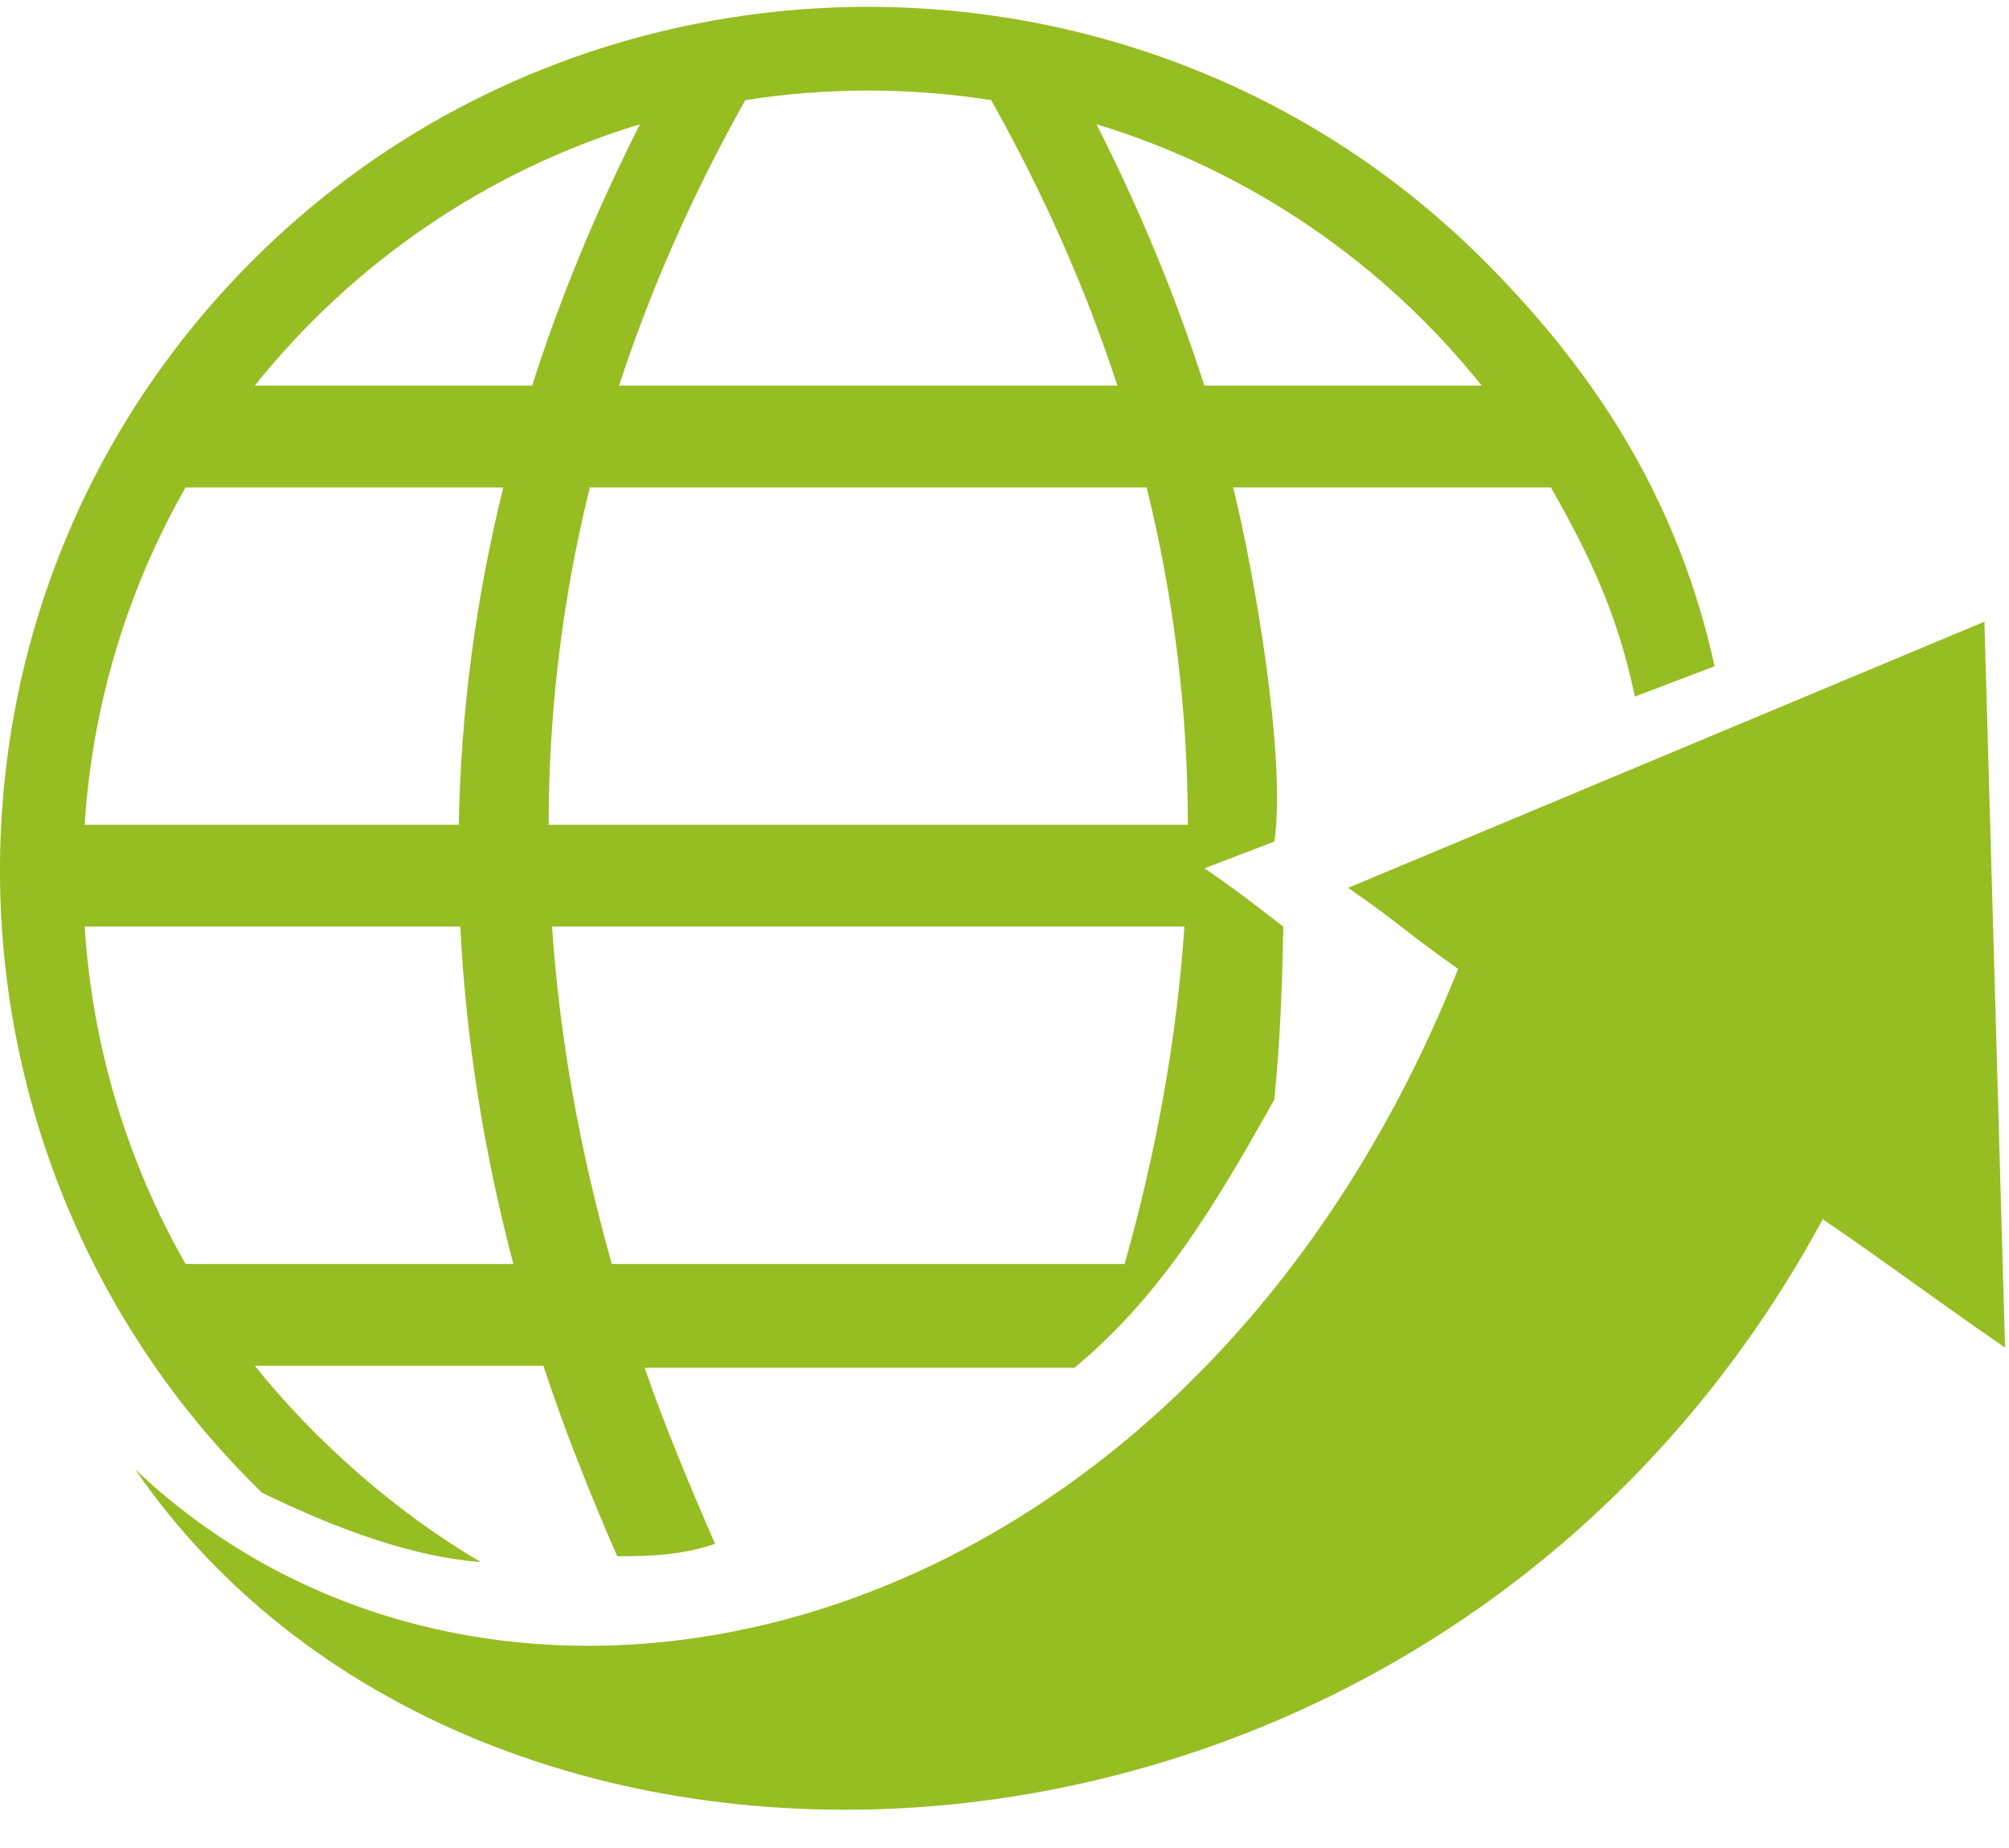 <svg width="50" height="46" viewBox="0 0 50 46" version="1.1" xmlns="http://www.w3.org/2000/svg" xmlns:xlink="http://www.w3.org/1999/xlink">
<title>noun_1017145_cc</title>
<desc>Created using Figma</desc>
<g id="Canvas" transform="translate(-513 -2403)">
<g id="noun_1017145_cc">
<g id="Shape">
<use xlink:href="#path0_fill" transform="translate(513 2403.17)" fill="#96BD22"/>
</g>
</g>
</g>
<defs>
<path id="path0_fill" fill-rule="evenodd" d="M 6.52 36.985C 8.431 37.92 10.314 38.589 11.968 38.713C 9.88 37.495 7.843 35.704 6.341 33.826L 13.524 33.826C 14.027 35.365 14.688 37.027 15.361 38.567C 16.23 38.572 17.043 38.525 17.796 38.258C 17.188 36.862 16.521 35.271 16.044 33.876L 26.742 33.876C 28.899 32.079 30.225 29.862 31.716 27.198C 31.858 25.771 31.91 24.437 31.938 22.895C 31.782 22.776 31.645 22.67 31.51 22.566C 31.121 22.264 30.751 21.977 29.979 21.443L 31.718 20.777C 32.017 18.686 31.214 14.075 30.691 11.962L 38.598 11.962C 39.587 13.696 40.268 15.155 40.689 17.169L 42.673 16.414C 41.816 12.521 39.933 9.316 36.927 6.31C 28.514 -2.103 14.704 -2.103 6.291 6.31C -2.328 14.928 -1.937 28.76 6.52 36.985ZM 27.289 2.923C 31.113 4.083 34.441 6.384 36.877 9.429L 29.973 9.429C 29.281 7.26 28.389 5.092 27.289 2.923ZM 21.608 2.084C 20.567 2.084 19.545 2.166 18.548 2.323C 17.221 4.692 16.18 7.06 15.407 9.429L 27.81 9.429C 27.037 7.06 25.997 4.692 24.669 2.323C 23.672 2.166 22.65 2.084 21.608 2.084ZM 6.34 9.429C 8.776 6.384 12.104 4.083 15.928 2.923C 14.828 5.092 13.936 7.26 13.244 9.429L 6.34 9.429ZM 29.563 20.361C 29.56 17.561 29.229 14.762 28.537 11.962L 14.68 11.962C 13.988 14.762 13.657 17.561 13.654 20.361L 29.563 20.361ZM 2.107 20.361C 2.302 17.32 3.191 14.468 4.619 11.963L 12.526 11.963C 11.833 14.762 11.47 17.562 11.418 20.361L 2.107 20.361ZM 27.99 31.293C 28.78 28.494 29.287 25.694 29.478 22.894L 13.739 22.894C 13.93 25.694 14.437 28.494 15.227 31.293L 27.99 31.293ZM 4.619 31.293C 3.19 28.788 2.301 25.936 2.107 22.894L 11.457 22.894C 11.594 25.694 12.039 28.493 12.777 31.293L 4.619 31.293ZM 49.902 33.376L 49.388 15.305L 33.552 21.93C 34.262 22.421 34.603 22.686 34.961 22.963C 35.29 23.219 35.633 23.485 36.29 23.948C 29.497 40.964 12.482 45.044 3.363 36.404C 12.135 49.151 35.804 47.864 45.365 30.179C 46.244 30.779 46.847 31.211 47.528 31.698C 48.159 32.151 48.857 32.65 49.902 33.376Z"/>
</defs>
</svg>
